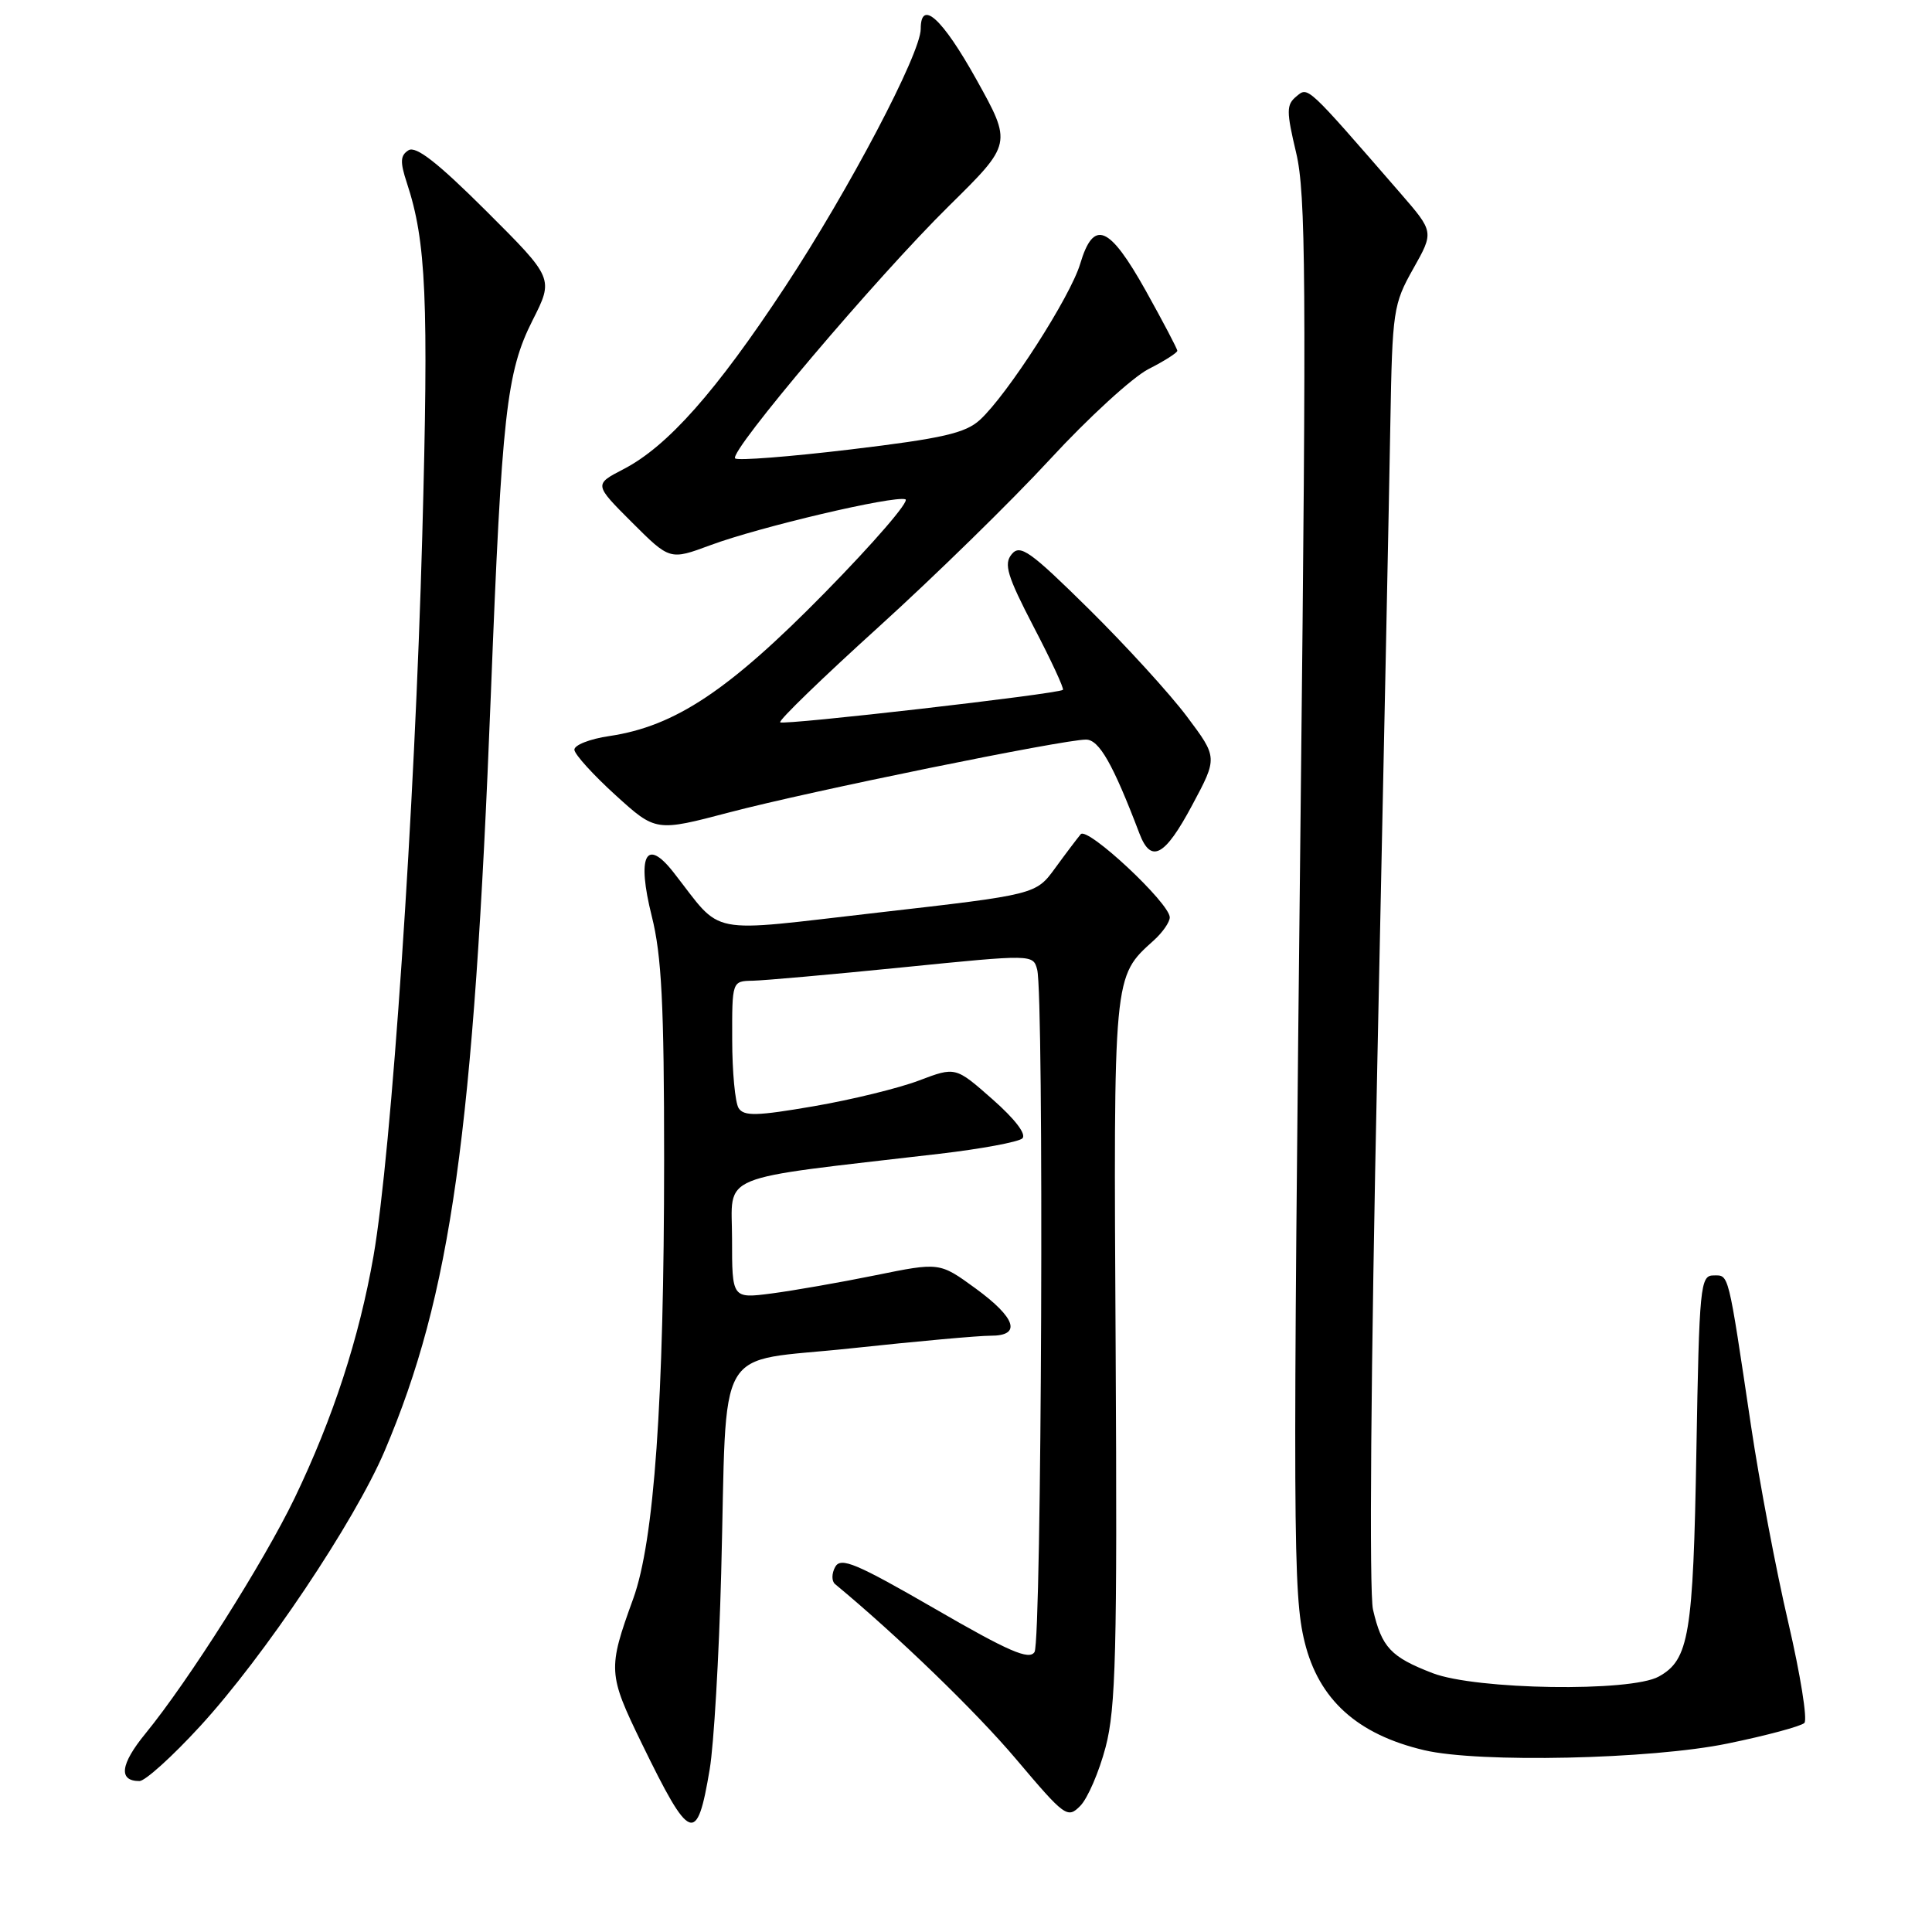<?xml version="1.0" encoding="UTF-8" standalone="no"?>
<!DOCTYPE svg PUBLIC "-//W3C//DTD SVG 1.1//EN" "http://www.w3.org/Graphics/SVG/1.1/DTD/svg11.dtd" >
<svg xmlns="http://www.w3.org/2000/svg" xmlns:xlink="http://www.w3.org/1999/xlink" version="1.1" viewBox="0 0 256 256">
 <g >
 <path fill="currentColor"
d=" M 94.04 234.43 C 94.59 231.17 95.27 219.50 95.56 208.50 C 96.39 177.16 94.38 180.64 112.78 178.66 C 121.43 177.73 129.74 176.98 131.25 176.99 C 135.40 177.01 134.64 174.64 129.25 170.71 C 124.50 167.25 124.50 167.25 116.00 168.98 C 111.33 169.93 105.14 171.01 102.25 171.39 C 97.00 172.07 97.00 172.07 97.00 164.17 C 97.00 155.33 94.43 156.39 124.50 152.88 C 130.00 152.24 134.93 151.32 135.46 150.85 C 136.05 150.32 134.50 148.29 131.51 145.66 C 126.61 141.34 126.61 141.34 121.78 143.17 C 119.13 144.18 112.85 145.72 107.84 146.58 C 100.29 147.88 98.57 147.93 97.87 146.83 C 97.41 146.10 97.02 142.01 97.02 137.75 C 97.00 130.00 97.00 130.00 99.75 129.95 C 101.26 129.92 110.24 129.12 119.69 128.17 C 136.83 126.45 136.89 126.45 137.43 128.47 C 138.35 131.91 138.03 217.41 137.08 218.90 C 136.38 220.01 133.69 218.85 123.88 213.17 C 113.45 207.15 111.42 206.29 110.67 207.62 C 110.19 208.49 110.18 209.51 110.65 209.90 C 118.93 216.75 129.35 226.83 134.66 233.12 C 141.10 240.74 141.45 241.00 143.14 239.29 C 144.12 238.30 145.63 234.80 146.50 231.50 C 147.85 226.36 148.05 218.82 147.83 179.00 C 147.55 128.76 147.48 129.49 152.90 124.59 C 154.05 123.55 155.00 122.18 155.00 121.56 C 155.00 119.68 144.09 109.49 143.20 110.54 C 142.76 111.07 141.23 113.08 139.82 115.02 C 137.26 118.53 137.26 118.53 116.45 120.91 C 93.15 123.57 95.94 124.12 89.22 115.56 C 85.58 110.92 84.36 113.41 86.36 121.39 C 87.67 126.59 88.00 133.13 88.00 153.71 C 87.99 185.66 86.69 204.18 83.90 211.85 C 80.52 221.16 80.56 221.81 85.03 231.00 C 91.46 244.20 92.35 244.54 94.04 234.43 Z  M 26.50 228.75 C 34.98 219.52 46.98 201.62 50.97 192.25 C 59.77 171.53 62.76 150.27 65.04 92.00 C 66.49 54.85 67.11 49.29 70.56 42.46 C 73.38 36.89 73.38 36.89 64.44 27.97 C 58.03 21.58 55.11 19.29 54.13 19.91 C 53.04 20.59 52.99 21.44 53.91 24.23 C 56.48 32.02 56.81 39.60 55.95 71.07 C 54.96 107.19 51.87 152.78 49.49 166.44 C 47.58 177.33 44.14 187.89 39.04 198.50 C 34.94 207.00 24.98 222.73 19.27 229.71 C 15.94 233.78 15.66 236.00 18.48 236.00 C 19.23 236.00 22.84 232.74 26.50 228.75 Z  M 228.90 231.03 C 234.08 229.97 238.66 228.73 239.09 228.30 C 239.52 227.86 238.56 221.88 236.96 215.00 C 235.35 208.12 233.14 196.43 232.03 189.00 C 228.93 168.22 229.12 169.00 227.05 169.00 C 225.30 169.00 225.16 170.39 224.78 192.25 C 224.36 216.65 223.81 219.93 219.80 222.15 C 216.07 224.23 195.57 223.91 189.83 221.70 C 184.28 219.56 183.09 218.29 181.93 213.28 C 181.41 211.04 181.64 181.40 182.51 140.50 C 183.31 102.55 184.09 64.53 184.23 56.00 C 184.49 41.18 184.62 40.29 187.26 35.61 C 190.01 30.73 190.01 30.73 185.57 25.61 C 173.02 11.16 173.35 11.47 171.77 12.78 C 170.44 13.88 170.44 14.73 171.75 20.26 C 173.03 25.65 173.11 37.22 172.36 105.50 C 171.29 203.31 171.33 211.27 172.87 217.57 C 174.74 225.20 179.84 229.82 188.72 231.91 C 195.97 233.62 218.79 233.12 228.90 231.03 Z  M 157.97 106.69 C 161.35 100.38 161.35 100.38 157.27 94.94 C 155.03 91.95 149.18 85.54 144.27 80.69 C 136.50 73.02 135.18 72.08 134.06 73.43 C 132.98 74.73 133.45 76.29 136.97 83.07 C 139.29 87.51 141.03 91.27 140.84 91.41 C 140.14 91.96 103.79 96.13 103.38 95.71 C 103.14 95.47 109.02 89.78 116.44 83.06 C 123.86 76.33 134.08 66.34 139.14 60.85 C 144.20 55.36 150.07 49.99 152.17 48.91 C 154.28 47.84 156.00 46.74 156.00 46.48 C 156.00 46.22 154.11 42.63 151.81 38.50 C 146.96 29.84 144.91 29.01 143.13 34.96 C 141.82 39.34 133.49 52.30 129.84 55.64 C 127.91 57.40 124.89 58.09 112.74 59.55 C 104.63 60.52 97.72 61.06 97.41 60.74 C 96.55 59.88 116.15 36.74 125.76 27.27 C 134.11 19.04 134.11 19.04 129.37 10.52 C 124.85 2.41 122.00 -0.17 122.00 3.84 C 122.00 7.09 112.51 25.13 104.03 38.00 C 94.88 51.90 88.44 59.16 82.61 62.17 C 78.71 64.19 78.71 64.19 83.73 69.21 C 88.76 74.23 88.76 74.23 94.13 72.24 C 100.61 69.83 118.41 65.64 119.97 66.16 C 120.59 66.36 115.78 71.93 109.29 78.54 C 96.57 91.50 89.44 96.24 80.75 97.53 C 78.14 97.91 76.05 98.74 76.11 99.36 C 76.17 99.99 78.62 102.69 81.56 105.36 C 86.90 110.21 86.90 110.21 96.70 107.63 C 107.23 104.86 140.85 98.00 143.90 98.00 C 145.64 98.00 147.48 101.24 150.98 110.44 C 152.51 114.47 154.34 113.49 157.97 106.69 Z "/>
</g>
</svg>